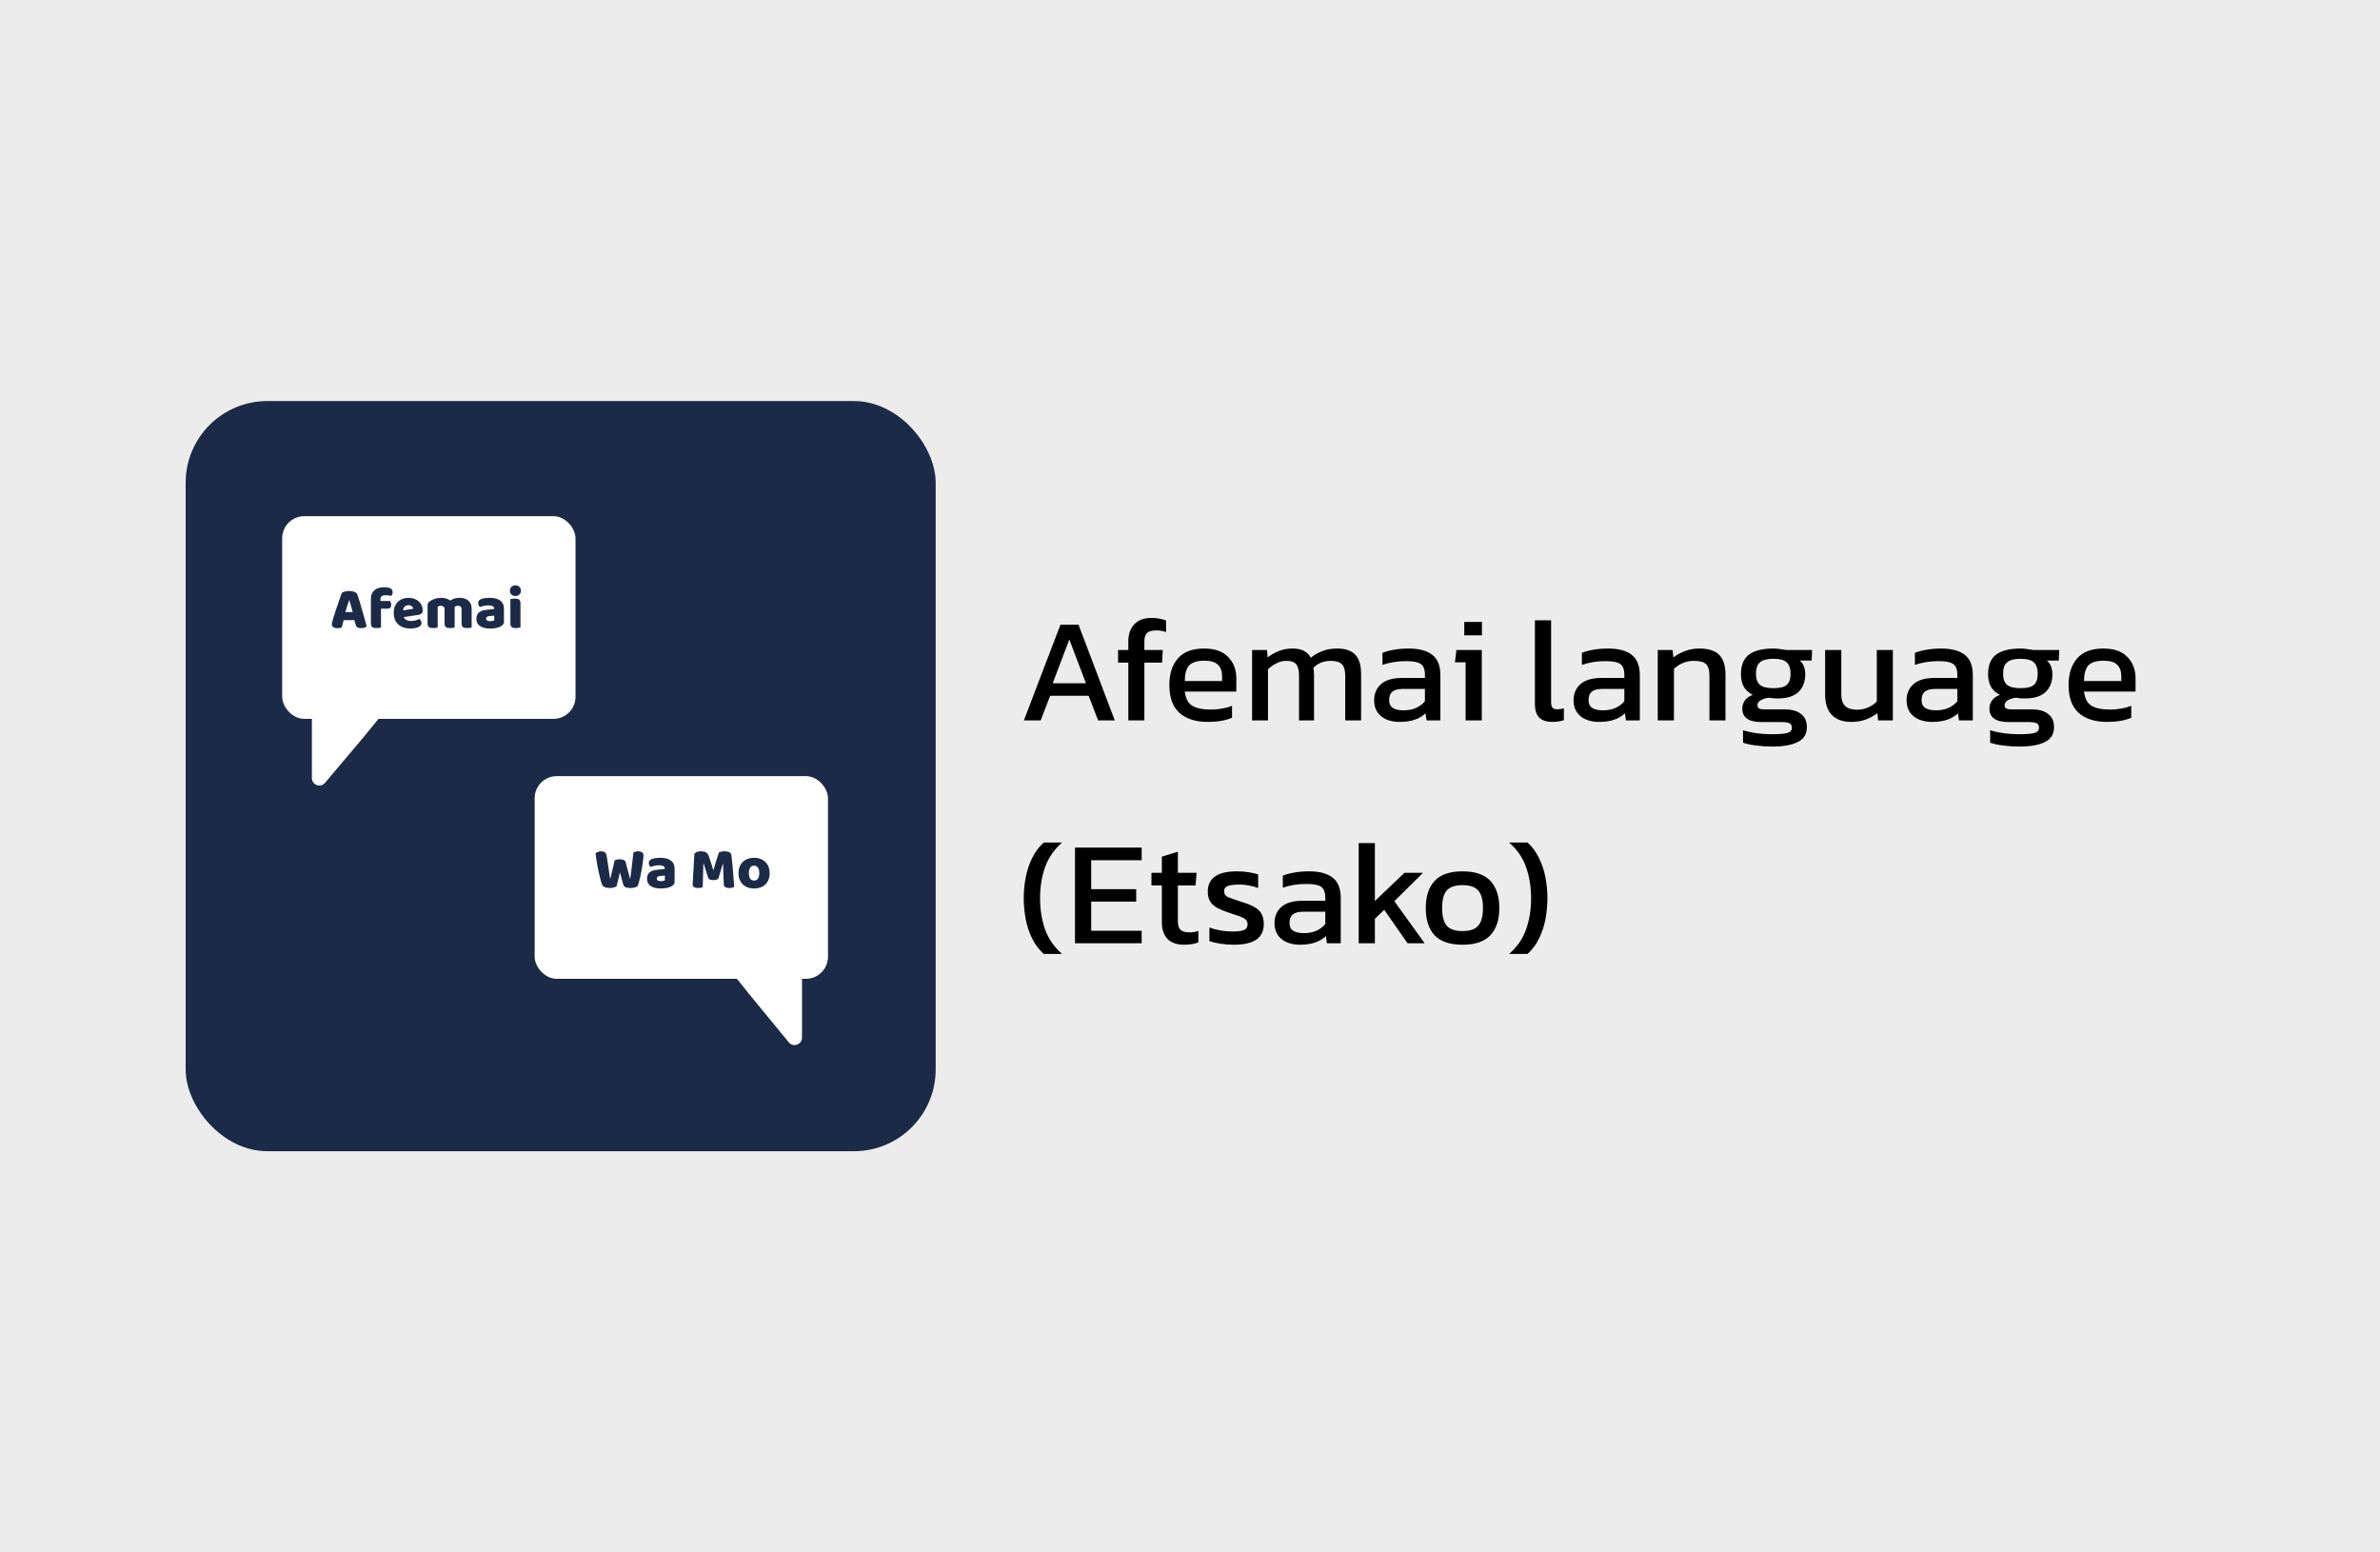 <svg width="641" height="418" viewBox="0 0 641 418" fill="none" xmlns="http://www.w3.org/2000/svg">
<rect width="641" height="418" fill="#ECECEC"/>
<rect x="50" y="108" width="202" height="202" rx="22" fill="#1B2A47"/>
<rect x="144" y="209" width="79" height="54.582" rx="5.945" fill="white"/>
<path d="M165.52 231.672C165.637 231.619 165.819 231.56 166.064 231.496C166.32 231.421 166.576 231.384 166.832 231.384C167.28 231.384 167.653 231.453 167.952 231.592C168.251 231.72 168.432 231.912 168.496 232.168C168.613 232.605 168.72 233.016 168.816 233.4C168.923 233.773 169.024 234.136 169.12 234.488C169.216 234.829 169.307 235.171 169.392 235.512C169.488 235.853 169.579 236.211 169.664 236.584H169.744C169.84 235.933 169.925 235.315 170 234.728C170.075 234.131 170.144 233.549 170.208 232.984C170.272 232.408 170.336 231.843 170.4 231.288C170.464 230.723 170.528 230.152 170.592 229.576C170.987 229.352 171.408 229.24 171.856 229.24C172.251 229.24 172.592 229.325 172.88 229.496C173.168 229.667 173.312 229.955 173.312 230.36C173.312 230.595 173.285 230.931 173.232 231.368C173.189 231.795 173.125 232.275 173.04 232.808C172.965 233.341 172.875 233.901 172.768 234.488C172.661 235.075 172.549 235.635 172.432 236.168C172.315 236.701 172.192 237.187 172.064 237.624C171.947 238.051 171.835 238.381 171.728 238.616C171.568 238.765 171.307 238.888 170.944 238.984C170.581 239.08 170.208 239.128 169.824 239.128C169.323 239.128 168.896 239.064 168.544 238.936C168.203 238.797 167.995 238.605 167.92 238.36C167.781 237.933 167.632 237.427 167.472 236.84C167.312 236.253 167.141 235.608 166.96 234.904C166.811 235.597 166.656 236.275 166.496 236.936C166.336 237.597 166.192 238.157 166.064 238.616C165.904 238.765 165.664 238.888 165.344 238.984C165.024 239.08 164.672 239.128 164.288 239.128C163.808 239.128 163.371 239.064 162.976 238.936C162.592 238.797 162.341 238.605 162.224 238.36C162.128 238.168 162.021 237.885 161.904 237.512C161.797 237.128 161.685 236.696 161.568 236.216C161.451 235.725 161.328 235.197 161.2 234.632C161.083 234.067 160.971 233.501 160.864 232.936C160.768 232.371 160.677 231.821 160.592 231.288C160.507 230.744 160.443 230.248 160.4 229.8C160.549 229.661 160.757 229.533 161.024 229.416C161.291 229.299 161.579 229.24 161.888 229.24C162.293 229.24 162.624 229.331 162.88 229.512C163.147 229.683 163.312 229.976 163.376 230.392C163.547 231.48 163.685 232.387 163.792 233.112C163.909 233.837 164 234.435 164.064 234.904C164.139 235.363 164.192 235.72 164.224 235.976C164.256 236.232 164.288 236.435 164.32 236.584H164.4C164.496 236.157 164.587 235.763 164.672 235.4C164.757 235.037 164.843 234.675 164.928 234.312C165.024 233.939 165.12 233.544 165.216 233.128C165.312 232.701 165.413 232.216 165.52 231.672ZM177.973 237.272C178.154 237.272 178.351 237.256 178.565 237.224C178.789 237.181 178.954 237.128 179.061 237.064V235.784L177.909 235.88C177.61 235.901 177.365 235.965 177.173 236.072C176.981 236.179 176.885 236.339 176.885 236.552C176.885 236.765 176.965 236.941 177.125 237.08C177.295 237.208 177.578 237.272 177.973 237.272ZM177.845 230.984C178.421 230.984 178.943 231.043 179.413 231.16C179.893 231.277 180.298 231.459 180.629 231.704C180.97 231.939 181.231 232.243 181.413 232.616C181.594 232.979 181.685 233.411 181.685 233.912V237.496C181.685 237.773 181.605 238.003 181.445 238.184C181.295 238.355 181.114 238.504 180.901 238.632C180.207 239.048 179.231 239.256 177.973 239.256C177.407 239.256 176.895 239.203 176.437 239.096C175.989 238.989 175.599 238.829 175.269 238.616C174.949 238.403 174.698 238.131 174.517 237.8C174.346 237.469 174.261 237.085 174.261 236.648C174.261 235.912 174.479 235.347 174.917 234.952C175.354 234.557 176.031 234.312 176.949 234.216L179.045 233.992V233.88C179.045 233.571 178.906 233.352 178.629 233.224C178.362 233.085 177.973 233.016 177.461 233.016C177.055 233.016 176.661 233.059 176.277 233.144C175.893 233.229 175.546 233.336 175.237 233.464C175.098 233.368 174.981 233.224 174.885 233.032C174.789 232.829 174.741 232.621 174.741 232.408C174.741 232.131 174.805 231.912 174.933 231.752C175.071 231.581 175.279 231.437 175.557 231.32C175.866 231.203 176.229 231.117 176.645 231.064C177.071 231.011 177.471 230.984 177.845 230.984ZM193.463 236.616C193.324 236.733 193.143 236.829 192.919 236.904C192.705 236.968 192.455 237 192.167 237C191.783 237 191.463 236.952 191.207 236.856C190.961 236.76 190.801 236.595 190.727 236.36C190.428 235.421 190.183 234.664 189.991 234.088C189.799 233.501 189.649 232.989 189.543 232.552H189.463C189.431 233.181 189.404 233.757 189.383 234.28C189.372 234.792 189.361 235.293 189.351 235.784C189.351 236.275 189.34 236.771 189.319 237.272C189.308 237.773 189.287 238.328 189.255 238.936C189.116 238.989 188.935 239.032 188.711 239.064C188.487 239.107 188.263 239.128 188.039 239.128C187.569 239.128 187.201 239.053 186.935 238.904C186.679 238.755 186.551 238.483 186.551 238.088L187.015 229.928C187.1 229.789 187.287 229.64 187.575 229.48C187.863 229.32 188.268 229.24 188.791 229.24C189.356 229.24 189.799 229.331 190.119 229.512C190.439 229.683 190.673 229.965 190.823 230.36C190.919 230.616 191.02 230.909 191.127 231.24C191.244 231.571 191.356 231.912 191.463 232.264C191.58 232.616 191.692 232.968 191.799 233.32C191.905 233.661 192.001 233.971 192.087 234.248H192.167C192.423 233.352 192.679 232.488 192.935 231.656C193.191 230.813 193.425 230.109 193.639 229.544C193.799 229.459 194.001 229.389 194.247 229.336C194.503 229.272 194.785 229.24 195.095 229.24C195.617 229.24 196.044 229.32 196.375 229.48C196.705 229.629 196.897 229.848 196.951 230.136C196.993 230.349 197.036 230.68 197.079 231.128C197.132 231.565 197.185 232.061 197.239 232.616C197.292 233.171 197.345 233.757 197.399 234.376C197.452 234.995 197.5 235.592 197.543 236.168C197.596 236.733 197.639 237.256 197.671 237.736C197.703 238.205 197.724 238.568 197.735 238.824C197.553 238.931 197.361 239.005 197.159 239.048C196.967 239.101 196.716 239.128 196.407 239.128C196.001 239.128 195.66 239.059 195.383 238.92C195.105 238.781 194.956 238.509 194.935 238.104C194.871 236.941 194.828 235.896 194.807 234.968C194.796 234.04 194.775 233.261 194.743 232.632H194.663C194.556 233.048 194.401 233.571 194.199 234.2C193.996 234.829 193.751 235.635 193.463 236.616ZM207.286 235.112C207.286 235.773 207.185 236.365 206.982 236.888C206.78 237.4 206.492 237.832 206.118 238.184C205.756 238.536 205.318 238.803 204.806 238.984C204.294 239.165 203.724 239.256 203.094 239.256C202.465 239.256 201.894 239.16 201.382 238.968C200.87 238.776 200.428 238.504 200.054 238.152C199.692 237.789 199.409 237.352 199.206 236.84C199.004 236.328 198.902 235.752 198.902 235.112C198.902 234.483 199.004 233.912 199.206 233.4C199.409 232.888 199.692 232.456 200.054 232.104C200.428 231.741 200.87 231.464 201.382 231.272C201.894 231.08 202.465 230.984 203.094 230.984C203.724 230.984 204.294 231.085 204.806 231.288C205.318 231.48 205.756 231.757 206.118 232.12C206.492 232.472 206.78 232.904 206.982 233.416C207.185 233.928 207.286 234.493 207.286 235.112ZM201.686 235.112C201.686 235.763 201.809 236.264 202.054 236.616C202.31 236.957 202.662 237.128 203.11 237.128C203.558 237.128 203.9 236.952 204.134 236.6C204.38 236.248 204.502 235.752 204.502 235.112C204.502 234.472 204.38 233.981 204.134 233.64C203.889 233.288 203.542 233.112 203.094 233.112C202.646 233.112 202.3 233.288 202.054 233.64C201.809 233.981 201.686 234.472 201.686 235.112Z" fill="#1B2A47"/>
<path d="M84 187C84 185.895 84.895 185 86 185H104.769C106.458 185 107.386 186.964 106.314 188.269L97.5 199L87.529 210.818C86.326 212.243 84 211.393 84 209.528V187Z" fill="white"/>
<path d="M216 255C216 253.895 215.105 253 214 253H194.164C192.487 253 191.554 254.941 192.603 256.25L201.96 267.933L212.455 280.691C213.648 282.141 216 281.298 216 279.421V255Z" fill="white"/>
<rect x="76" y="139" width="79" height="54.582" rx="5.945" fill="white"/>
<path d="M92.104 159.592C92.285 159.485 92.557 159.384 92.92 159.288C93.293 159.192 93.667 159.144 94.04 159.144C94.573 159.144 95.043 159.224 95.448 159.384C95.864 159.533 96.131 159.773 96.248 160.104C96.44 160.659 96.648 161.304 96.872 162.04C97.096 162.776 97.32 163.539 97.544 164.328C97.768 165.107 97.987 165.88 98.2 166.648C98.413 167.405 98.6 168.077 98.76 168.664C98.632 168.813 98.44 168.931 98.184 169.016C97.928 169.112 97.624 169.16 97.272 169.16C97.016 169.16 96.797 169.139 96.616 169.096C96.445 169.053 96.301 168.989 96.184 168.904C96.077 168.819 95.987 168.707 95.912 168.568C95.848 168.429 95.789 168.269 95.736 168.088L95.448 166.984H92.552C92.467 167.304 92.381 167.635 92.296 167.976C92.211 168.317 92.125 168.648 92.04 168.968C91.891 169.021 91.731 169.064 91.56 169.096C91.4 169.139 91.203 169.16 90.968 169.16C90.424 169.16 90.019 169.069 89.752 168.888C89.496 168.696 89.368 168.435 89.368 168.104C89.368 167.955 89.389 167.805 89.432 167.656C89.475 167.507 89.523 167.331 89.576 167.128C89.651 166.84 89.752 166.483 89.88 166.056C90.019 165.629 90.168 165.171 90.328 164.68C90.488 164.179 90.659 163.667 90.84 163.144C91.021 162.621 91.192 162.131 91.352 161.672C91.512 161.203 91.656 160.787 91.784 160.424C91.923 160.061 92.029 159.784 92.104 159.592ZM94.024 161.656C93.875 162.104 93.704 162.605 93.512 163.16C93.331 163.704 93.165 164.259 93.016 164.824H95C94.851 164.248 94.696 163.688 94.536 163.144C94.387 162.589 94.248 162.093 94.12 161.656H94.024ZM99.895 161.224C99.895 160.68 99.986 160.216 100.167 159.832C100.359 159.437 100.615 159.117 100.935 158.872C101.255 158.616 101.629 158.429 102.055 158.312C102.493 158.195 102.957 158.136 103.447 158.136C104.237 158.136 104.818 158.243 105.191 158.456C105.565 158.659 105.751 159.011 105.751 159.512C105.751 159.725 105.703 159.917 105.607 160.088C105.522 160.259 105.426 160.387 105.319 160.472C105.117 160.419 104.903 160.376 104.679 160.344C104.466 160.301 104.215 160.28 103.927 160.28C103.469 160.28 103.111 160.36 102.855 160.52C102.599 160.669 102.471 160.936 102.471 161.32V161.832H105.095C105.159 161.949 105.218 162.099 105.271 162.28C105.335 162.451 105.367 162.643 105.367 162.856C105.367 163.229 105.282 163.501 105.111 163.672C104.951 163.832 104.733 163.912 104.455 163.912H102.615V168.984C102.509 169.016 102.338 169.048 102.103 169.08C101.879 169.112 101.645 169.128 101.399 169.128C101.165 169.128 100.951 169.112 100.759 169.08C100.578 169.048 100.423 168.984 100.295 168.888C100.167 168.792 100.066 168.664 99.991 168.504C99.927 168.333 99.895 168.115 99.895 167.848V161.224ZM110.491 169.256C109.862 169.256 109.275 169.171 108.731 169C108.198 168.819 107.728 168.552 107.323 168.2C106.928 167.848 106.614 167.405 106.379 166.872C106.155 166.339 106.043 165.715 106.043 165C106.043 164.296 106.155 163.693 106.379 163.192C106.614 162.68 106.918 162.264 107.291 161.944C107.664 161.613 108.091 161.373 108.571 161.224C109.051 161.064 109.542 160.984 110.043 160.984C110.608 160.984 111.12 161.069 111.579 161.24C112.048 161.411 112.448 161.645 112.779 161.944C113.12 162.243 113.382 162.6 113.563 163.016C113.755 163.432 113.851 163.885 113.851 164.376C113.851 164.739 113.75 165.016 113.547 165.208C113.344 165.4 113.062 165.523 112.699 165.576L108.747 166.168C108.864 166.52 109.104 166.787 109.467 166.968C109.83 167.139 110.246 167.224 110.715 167.224C111.152 167.224 111.563 167.171 111.947 167.064C112.342 166.947 112.662 166.813 112.907 166.664C113.078 166.771 113.222 166.92 113.339 167.112C113.456 167.304 113.515 167.507 113.515 167.72C113.515 168.2 113.291 168.557 112.843 168.792C112.502 168.973 112.118 169.096 111.691 169.16C111.264 169.224 110.864 169.256 110.491 169.256ZM110.043 162.968C109.787 162.968 109.563 163.011 109.371 163.096C109.19 163.181 109.04 163.293 108.923 163.432C108.806 163.56 108.715 163.709 108.651 163.88C108.598 164.04 108.566 164.205 108.555 164.376L111.291 163.928C111.259 163.715 111.142 163.501 110.939 163.288C110.736 163.075 110.438 162.968 110.043 162.968ZM118.888 160.984C119.325 160.984 119.752 161.048 120.168 161.176C120.595 161.293 120.963 161.475 121.272 161.72C121.592 161.507 121.949 161.331 122.344 161.192C122.749 161.053 123.235 160.984 123.8 160.984C124.205 160.984 124.6 161.037 124.984 161.144C125.379 161.251 125.725 161.421 126.024 161.656C126.333 161.88 126.579 162.184 126.76 162.568C126.941 162.941 127.032 163.4 127.032 163.944V168.984C126.925 169.016 126.755 169.048 126.52 169.08C126.296 169.112 126.061 169.128 125.816 169.128C125.581 169.128 125.368 169.112 125.176 169.08C124.995 169.048 124.84 168.984 124.712 168.888C124.584 168.792 124.483 168.664 124.408 168.504C124.344 168.333 124.312 168.115 124.312 167.848V164.024C124.312 163.704 124.221 163.475 124.04 163.336C123.859 163.187 123.613 163.112 123.304 163.112C123.155 163.112 122.995 163.149 122.824 163.224C122.653 163.288 122.525 163.357 122.44 163.432C122.451 163.475 122.456 163.517 122.456 163.56C122.456 163.592 122.456 163.624 122.456 163.656V168.984C122.339 169.016 122.163 169.048 121.928 169.08C121.704 169.112 121.475 169.128 121.24 169.128C121.005 169.128 120.792 169.112 120.6 169.08C120.419 169.048 120.264 168.984 120.136 168.888C120.008 168.792 119.907 168.664 119.832 168.504C119.768 168.333 119.736 168.115 119.736 167.848V164.024C119.736 163.704 119.635 163.475 119.432 163.336C119.24 163.187 119.005 163.112 118.728 163.112C118.536 163.112 118.371 163.144 118.232 163.208C118.093 163.261 117.976 163.315 117.88 163.368V168.984C117.773 169.016 117.603 169.048 117.368 169.08C117.144 169.112 116.909 169.128 116.664 169.128C116.429 169.128 116.216 169.112 116.024 169.08C115.843 169.048 115.688 168.984 115.56 168.888C115.432 168.792 115.331 168.664 115.256 168.504C115.192 168.333 115.16 168.115 115.16 167.848V163.016C115.16 162.728 115.219 162.499 115.336 162.328C115.464 162.157 115.635 161.997 115.848 161.848C116.211 161.592 116.659 161.384 117.192 161.224C117.736 161.064 118.301 160.984 118.888 160.984ZM132.019 167.272C132.201 167.272 132.398 167.256 132.611 167.224C132.835 167.181 133.001 167.128 133.107 167.064V165.784L131.955 165.88C131.657 165.901 131.411 165.965 131.219 166.072C131.027 166.179 130.931 166.339 130.931 166.552C130.931 166.765 131.011 166.941 131.171 167.08C131.342 167.208 131.625 167.272 132.019 167.272ZM131.891 160.984C132.467 160.984 132.99 161.043 133.459 161.16C133.939 161.277 134.345 161.459 134.675 161.704C135.017 161.939 135.278 162.243 135.459 162.616C135.641 162.979 135.731 163.411 135.731 163.912V167.496C135.731 167.773 135.651 168.003 135.491 168.184C135.342 168.355 135.161 168.504 134.947 168.632C134.254 169.048 133.278 169.256 132.019 169.256C131.454 169.256 130.942 169.203 130.483 169.096C130.035 168.989 129.646 168.829 129.315 168.616C128.995 168.403 128.745 168.131 128.563 167.8C128.393 167.469 128.307 167.085 128.307 166.648C128.307 165.912 128.526 165.347 128.963 164.952C129.401 164.557 130.078 164.312 130.995 164.216L133.091 163.992V163.88C133.091 163.571 132.953 163.352 132.675 163.224C132.409 163.085 132.019 163.016 131.507 163.016C131.102 163.016 130.707 163.059 130.323 163.144C129.939 163.229 129.593 163.336 129.283 163.464C129.145 163.368 129.027 163.224 128.931 163.032C128.835 162.829 128.787 162.621 128.787 162.408C128.787 162.131 128.851 161.912 128.979 161.752C129.118 161.581 129.326 161.437 129.603 161.32C129.913 161.203 130.275 161.117 130.691 161.064C131.118 161.011 131.518 160.984 131.891 160.984ZM137.331 159.064C137.331 158.659 137.464 158.317 137.731 158.04C138.008 157.763 138.371 157.624 138.819 157.624C139.267 157.624 139.624 157.763 139.891 158.04C140.168 158.317 140.307 158.659 140.307 159.064C140.307 159.469 140.168 159.811 139.891 160.088C139.624 160.365 139.267 160.504 138.819 160.504C138.371 160.504 138.008 160.365 137.731 160.088C137.464 159.811 137.331 159.469 137.331 159.064ZM140.179 168.984C140.061 169.005 139.885 169.032 139.651 169.064C139.427 169.107 139.197 169.128 138.963 169.128C138.728 169.128 138.515 169.112 138.323 169.08C138.141 169.048 137.987 168.984 137.859 168.888C137.731 168.792 137.629 168.664 137.555 168.504C137.491 168.333 137.459 168.115 137.459 167.848V161.336C137.576 161.315 137.747 161.288 137.971 161.256C138.205 161.213 138.44 161.192 138.674 161.192C138.909 161.192 139.117 161.208 139.299 161.24C139.491 161.272 139.651 161.336 139.779 161.432C139.907 161.528 140.003 161.661 140.067 161.832C140.141 161.992 140.179 162.205 140.179 162.472V168.984Z" fill="#1B2A47"/>
<path d="M275.76 194L285.6 168.24H290.48L300.24 194H295.76L293.2 187.36H282.84L280.28 194H275.76ZM283.52 184H292.48L288 172.2L283.52 184ZM303.891 194V178.44H301.131V175.04H303.891V172.72C303.891 170.827 304.411 169.307 305.451 168.16C306.518 166.987 308.091 166.4 310.171 166.4C310.944 166.4 311.651 166.467 312.291 166.6C312.931 166.707 313.518 166.867 314.051 167.08V170.2C313.224 169.907 312.384 169.76 311.531 169.76C310.278 169.76 309.411 169.987 308.931 170.44C308.451 170.893 308.211 171.667 308.211 172.76V175.04H313.171L312.971 178.44H308.211V194H303.891ZM325.339 194.4C322.032 194.4 319.472 193.587 317.659 191.96C315.845 190.333 314.939 187.84 314.939 184.48C314.939 181.44 315.712 179.04 317.259 177.28C318.805 175.52 321.152 174.64 324.299 174.64C327.179 174.64 329.339 175.4 330.779 176.92C332.245 178.413 332.979 180.347 332.979 182.72V186.24H319.099C319.312 188.08 319.979 189.347 321.099 190.04C322.219 190.733 323.925 191.08 326.219 191.08C327.179 191.08 328.165 190.987 329.179 190.8C330.192 190.613 331.072 190.373 331.819 190.08V193.28C330.965 193.653 329.979 193.933 328.859 194.12C327.765 194.307 326.592 194.4 325.339 194.4ZM319.099 183.4H329.139V182.08C329.139 180.773 328.779 179.76 328.059 179.04C327.339 178.293 326.125 177.92 324.419 177.92C322.392 177.92 320.992 178.36 320.219 179.24C319.472 180.12 319.099 181.507 319.099 183.4ZM337.223 194V175.04H341.223L341.423 177.04C342.356 176.293 343.383 175.707 344.503 175.28C345.623 174.853 346.823 174.64 348.103 174.64C349.463 174.64 350.516 174.867 351.263 175.32C352.036 175.747 352.623 176.347 353.023 177.12C353.903 176.4 354.916 175.813 356.063 175.36C357.21 174.88 358.583 174.64 360.183 174.64C362.37 174.64 363.983 175.2 365.023 176.32C366.063 177.44 366.583 179.16 366.583 181.48V194H362.303V181.92C362.303 180.453 361.996 179.427 361.383 178.84C360.77 178.253 359.77 177.96 358.383 177.96C357.476 177.96 356.61 178.12 355.783 178.44C354.983 178.76 354.29 179.24 353.703 179.88C353.783 180.173 353.836 180.48 353.863 180.8C353.89 181.12 353.903 181.467 353.903 181.84V194H349.863V181.96C349.863 180.573 349.623 179.56 349.143 178.92C348.663 178.28 347.756 177.96 346.423 177.96C345.49 177.96 344.596 178.187 343.743 178.64C342.916 179.067 342.17 179.587 341.503 180.2V194H337.223ZM376.815 194.4C375.615 194.4 374.495 194.187 373.455 193.76C372.442 193.333 371.628 192.693 371.015 191.84C370.402 190.96 370.095 189.88 370.095 188.6C370.095 186.787 370.708 185.333 371.935 184.24C373.188 183.12 375.108 182.56 377.695 182.56H383.775V181.72C383.775 180.813 383.628 180.093 383.335 179.56C383.068 179.027 382.562 178.64 381.815 178.4C381.095 178.16 380.028 178.04 378.615 178.04C376.375 178.04 374.282 178.373 372.335 179.04V175.8C373.188 175.453 374.228 175.173 375.455 174.96C376.682 174.747 378.002 174.64 379.415 174.64C382.188 174.64 384.295 175.2 385.735 176.32C387.202 177.44 387.935 179.267 387.935 181.8V194H384.215L383.935 192.08C383.162 192.827 382.202 193.4 381.055 193.8C379.935 194.2 378.522 194.4 376.815 194.4ZM377.975 191.28C379.282 191.28 380.415 191.067 381.375 190.64C382.362 190.187 383.162 189.587 383.775 188.84V185.52H377.775C376.495 185.52 375.562 185.773 374.975 186.28C374.415 186.76 374.135 187.507 374.135 188.52C374.135 189.507 374.468 190.213 375.135 190.64C375.802 191.067 376.748 191.28 377.975 191.28ZM394.37 171.08V167.48H399.13V171.08H394.37ZM394.73 194V178.36H391.85L392.25 175.04H399.09V194H394.73ZM418.115 194.4C416.568 194.4 415.395 194.027 414.595 193.28C413.795 192.507 413.395 191.24 413.395 189.48V167.04H417.755V189.08C417.755 189.827 417.888 190.333 418.155 190.6C418.422 190.867 418.822 191 419.355 191C419.995 191 420.608 190.92 421.195 190.76V193.92C420.688 194.107 420.195 194.227 419.715 194.28C419.262 194.36 418.728 194.4 418.115 194.4ZM430.526 194.4C429.326 194.4 428.206 194.187 427.166 193.76C426.153 193.333 425.339 192.693 424.726 191.84C424.113 190.96 423.806 189.88 423.806 188.6C423.806 186.787 424.419 185.333 425.646 184.24C426.899 183.12 428.819 182.56 431.406 182.56H437.486V181.72C437.486 180.813 437.339 180.093 437.046 179.56C436.779 179.027 436.273 178.64 435.526 178.4C434.806 178.16 433.739 178.04 432.326 178.04C430.086 178.04 427.993 178.373 426.046 179.04V175.8C426.899 175.453 427.939 175.173 429.166 174.96C430.393 174.747 431.713 174.64 433.126 174.64C435.899 174.64 438.006 175.2 439.446 176.32C440.913 177.44 441.646 179.267 441.646 181.8V194H437.926L437.646 192.08C436.873 192.827 435.913 193.4 434.766 193.8C433.646 194.2 432.233 194.4 430.526 194.4ZM431.686 191.28C432.993 191.28 434.126 191.067 435.086 190.64C436.073 190.187 436.873 189.587 437.486 188.84V185.52H431.486C430.206 185.52 429.273 185.773 428.686 186.28C428.126 186.76 427.846 187.507 427.846 188.52C427.846 189.507 428.179 190.213 428.846 190.64C429.513 191.067 430.459 191.28 431.686 191.28ZM446.481 194V175.04H450.481L450.681 177.04C451.534 176.373 452.548 175.813 453.721 175.36C454.921 174.88 456.241 174.64 457.681 174.64C460.134 174.64 461.921 175.213 463.041 176.36C464.161 177.507 464.721 179.293 464.721 181.72V194H460.401V181.92C460.401 180.453 460.094 179.427 459.481 178.84C458.894 178.253 457.774 177.96 456.121 177.96C455.134 177.96 454.161 178.16 453.201 178.56C452.268 178.96 451.481 179.48 450.841 180.12V194H446.481ZM477.286 201.04C475.873 201.04 474.459 200.947 473.046 200.76C471.633 200.6 470.433 200.347 469.446 200V196.64C470.513 196.987 471.739 197.253 473.126 197.44C474.513 197.627 475.833 197.72 477.086 197.72C479.006 197.72 480.406 197.613 481.286 197.4C482.166 197.187 482.606 196.707 482.606 195.96C482.606 195.4 482.393 195 481.966 194.76C481.539 194.547 480.726 194.44 479.526 194.44H474.406C470.966 194.44 469.246 193.227 469.246 190.8C469.246 190.027 469.473 189.307 469.926 188.64C470.379 187.973 471.099 187.467 472.086 187.12C470.993 186.587 470.179 185.853 469.646 184.92C469.139 183.987 468.886 182.867 468.886 181.56C468.886 179.133 469.606 177.373 471.046 176.28C472.513 175.187 474.699 174.64 477.606 174.64C478.219 174.64 478.859 174.693 479.526 174.8C480.193 174.88 480.713 174.96 481.086 175.04H488.046L487.926 177.88H484.726C485.233 178.307 485.606 178.84 485.846 179.48C486.086 180.12 486.206 180.813 486.206 181.56C486.206 183.587 485.593 185.187 484.366 186.36C483.139 187.507 481.286 188.08 478.806 188.08C478.379 188.08 477.979 188.067 477.606 188.04C477.259 187.987 476.873 187.933 476.446 187.88C475.646 187.96 474.926 188.173 474.286 188.52C473.646 188.867 473.326 189.333 473.326 189.92C473.326 190.32 473.486 190.613 473.806 190.8C474.126 190.96 474.659 191.04 475.406 191.04H480.726C482.619 191.04 484.073 191.453 485.086 192.28C486.126 193.08 486.646 194.253 486.646 195.8C486.646 197.667 485.833 199 484.206 199.8C482.606 200.627 480.299 201.04 477.286 201.04ZM477.606 185.32C479.339 185.32 480.539 185.027 481.206 184.44C481.899 183.853 482.246 182.853 482.246 181.44C482.246 180.027 481.899 179 481.206 178.36C480.539 177.72 479.339 177.4 477.606 177.4C475.979 177.4 474.793 177.707 474.046 178.32C473.299 178.933 472.926 179.973 472.926 181.44C472.926 182.8 473.273 183.787 473.966 184.4C474.686 185.013 475.899 185.32 477.606 185.32ZM498.594 194.4C496.328 194.4 494.581 193.773 493.354 192.52C492.154 191.267 491.554 189.427 491.554 187V175.04H495.914V187C495.914 188.413 496.261 189.453 496.954 190.12C497.648 190.787 498.714 191.12 500.154 191.12C501.221 191.12 502.208 190.92 503.114 190.52C504.021 190.12 504.808 189.587 505.474 188.92V175.04H509.794V194H505.834L505.634 192.04C504.781 192.707 503.768 193.267 502.594 193.72C501.421 194.173 500.088 194.4 498.594 194.4ZM520.213 194.4C519.013 194.4 517.893 194.187 516.853 193.76C515.84 193.333 515.027 192.693 514.413 191.84C513.8 190.96 513.493 189.88 513.493 188.6C513.493 186.787 514.107 185.333 515.333 184.24C516.587 183.12 518.507 182.56 521.093 182.56H527.173V181.72C527.173 180.813 527.027 180.093 526.733 179.56C526.467 179.027 525.96 178.64 525.213 178.4C524.493 178.16 523.427 178.04 522.013 178.04C519.773 178.04 517.68 178.373 515.733 179.04V175.8C516.587 175.453 517.627 175.173 518.853 174.96C520.08 174.747 521.4 174.64 522.813 174.64C525.587 174.64 527.693 175.2 529.133 176.32C530.6 177.44 531.333 179.267 531.333 181.8V194H527.613L527.333 192.08C526.56 192.827 525.6 193.4 524.453 193.8C523.333 194.2 521.92 194.4 520.213 194.4ZM521.373 191.28C522.68 191.28 523.813 191.067 524.773 190.64C525.76 190.187 526.56 189.587 527.173 188.84V185.52H521.173C519.893 185.52 518.96 185.773 518.373 186.28C517.813 186.76 517.533 187.507 517.533 188.52C517.533 189.507 517.867 190.213 518.533 190.64C519.2 191.067 520.147 191.28 521.373 191.28ZM543.848 201.04C542.435 201.04 541.022 200.947 539.608 200.76C538.195 200.6 536.995 200.347 536.008 200V196.64C537.075 196.987 538.302 197.253 539.688 197.44C541.075 197.627 542.395 197.72 543.648 197.72C545.568 197.72 546.968 197.613 547.848 197.4C548.728 197.187 549.168 196.707 549.168 195.96C549.168 195.4 548.955 195 548.528 194.76C548.102 194.547 547.288 194.44 546.088 194.44H540.968C537.528 194.44 535.808 193.227 535.808 190.8C535.808 190.027 536.035 189.307 536.488 188.64C536.942 187.973 537.662 187.467 538.648 187.12C537.555 186.587 536.742 185.853 536.208 184.92C535.702 183.987 535.448 182.867 535.448 181.56C535.448 179.133 536.168 177.373 537.608 176.28C539.075 175.187 541.262 174.64 544.168 174.64C544.782 174.64 545.422 174.693 546.088 174.8C546.755 174.88 547.275 174.96 547.648 175.04H554.608L554.488 177.88H551.288C551.795 178.307 552.168 178.84 552.408 179.48C552.648 180.12 552.768 180.813 552.768 181.56C552.768 183.587 552.155 185.187 550.928 186.36C549.702 187.507 547.848 188.08 545.368 188.08C544.942 188.08 544.542 188.067 544.168 188.04C543.822 187.987 543.435 187.933 543.008 187.88C542.208 187.96 541.488 188.173 540.848 188.52C540.208 188.867 539.888 189.333 539.888 189.92C539.888 190.32 540.048 190.613 540.368 190.8C540.688 190.96 541.222 191.04 541.968 191.04H547.288C549.182 191.04 550.635 191.453 551.648 192.28C552.688 193.08 553.208 194.253 553.208 195.8C553.208 197.667 552.395 199 550.768 199.8C549.168 200.627 546.862 201.04 543.848 201.04ZM544.168 185.32C545.902 185.32 547.102 185.027 547.768 184.44C548.462 183.853 548.808 182.853 548.808 181.44C548.808 180.027 548.462 179 547.768 178.36C547.102 177.72 545.902 177.4 544.168 177.4C542.542 177.4 541.355 177.707 540.608 178.32C539.862 178.933 539.488 179.973 539.488 181.44C539.488 182.8 539.835 183.787 540.528 184.4C541.248 185.013 542.462 185.32 544.168 185.32ZM567.526 194.4C564.22 194.4 561.66 193.587 559.846 191.96C558.033 190.333 557.126 187.84 557.126 184.48C557.126 181.44 557.9 179.04 559.446 177.28C560.993 175.52 563.34 174.64 566.486 174.64C569.366 174.64 571.526 175.4 572.966 176.92C574.433 178.413 575.166 180.347 575.166 182.72V186.24H561.286C561.5 188.08 562.166 189.347 563.286 190.04C564.406 190.733 566.113 191.08 568.406 191.08C569.366 191.08 570.353 190.987 571.366 190.8C572.38 190.613 573.26 190.373 574.006 190.08V193.28C573.153 193.653 572.166 193.933 571.046 194.12C569.953 194.307 568.78 194.4 567.526 194.4ZM561.286 183.4H571.326V182.08C571.326 180.773 570.966 179.76 570.246 179.04C569.526 178.293 568.313 177.92 566.606 177.92C564.58 177.92 563.18 178.36 562.406 179.24C561.66 180.12 561.286 181.507 561.286 183.4ZM281.12 256.88C279.813 255.707 278.76 254.307 277.96 252.68C277.16 251.053 276.587 249.307 276.24 247.44C275.893 245.573 275.72 243.72 275.72 241.88C275.72 240.04 275.893 238.2 276.24 236.36C276.587 234.493 277.16 232.747 277.96 231.12C278.76 229.467 279.813 228.053 281.12 226.88H286.04C283.933 228.72 282.413 230.92 281.48 233.48C280.573 236.013 280.12 238.813 280.12 241.88C280.12 244.947 280.573 247.76 281.48 250.32C282.413 252.853 283.933 255.04 286.04 256.88H281.12ZM289.528 254V228.24H307.488V231.64H293.888V239.44H306.008V242.8H293.888V250.64H307.488V254H289.528ZM318.955 254.4C316.929 254.4 315.409 253.867 314.395 252.8C313.409 251.707 312.915 250.227 312.915 248.36V238.44H310.115V235.04H312.915V230.68L317.235 229.36V235.04H322.275L321.995 238.44H317.235V248.12C317.235 249.213 317.489 249.987 317.995 250.44C318.502 250.867 319.329 251.08 320.475 251.08C321.195 251.08 321.955 250.947 322.755 250.68V253.76C321.715 254.187 320.449 254.4 318.955 254.4ZM332.41 254.4C331.104 254.4 329.85 254.307 328.65 254.12C327.477 253.933 326.504 253.707 325.73 253.44V249.76C326.637 250.107 327.637 250.373 328.73 250.56C329.824 250.747 330.864 250.84 331.85 250.84C333.344 250.84 334.41 250.707 335.05 250.44C335.69 250.173 336.01 249.653 336.01 248.88C336.01 248.32 335.81 247.88 335.41 247.56C335.037 247.24 334.464 246.947 333.69 246.68C332.944 246.413 331.984 246.093 330.81 245.72C329.69 245.347 328.717 244.947 327.89 244.52C327.064 244.067 326.424 243.493 325.97 242.8C325.517 242.107 325.29 241.2 325.29 240.08C325.29 238.347 325.917 237.013 327.17 236.08C328.424 235.12 330.437 234.64 333.21 234.64C334.304 234.64 335.344 234.72 336.33 234.88C337.317 235.04 338.157 235.24 338.85 235.48V239.12C338.104 238.827 337.277 238.6 336.37 238.44C335.49 238.28 334.664 238.2 333.89 238.2C332.504 238.2 331.45 238.32 330.73 238.56C330.037 238.8 329.69 239.28 329.69 240C329.69 240.747 330.05 241.28 330.77 241.6C331.517 241.893 332.704 242.307 334.33 242.84C335.824 243.293 337.01 243.773 337.89 244.28C338.77 244.787 339.397 245.4 339.77 246.12C340.17 246.813 340.37 247.72 340.37 248.84C340.37 250.707 339.69 252.107 338.33 253.04C336.97 253.947 334.997 254.4 332.41 254.4ZM349.979 254.4C348.779 254.4 347.659 254.187 346.619 253.76C345.606 253.333 344.792 252.693 344.179 251.84C343.566 250.96 343.259 249.88 343.259 248.6C343.259 246.787 343.872 245.333 345.099 244.24C346.352 243.12 348.272 242.56 350.859 242.56H356.939V241.72C356.939 240.813 356.792 240.093 356.499 239.56C356.232 239.027 355.726 238.64 354.979 238.4C354.259 238.16 353.192 238.04 351.779 238.04C349.539 238.04 347.446 238.373 345.499 239.04V235.8C346.352 235.453 347.392 235.173 348.619 234.96C349.846 234.747 351.166 234.64 352.579 234.64C355.352 234.64 357.459 235.2 358.899 236.32C360.366 237.44 361.099 239.267 361.099 241.8V254H357.379L357.099 252.08C356.326 252.827 355.366 253.4 354.219 253.8C353.099 254.2 351.686 254.4 349.979 254.4ZM351.139 251.28C352.446 251.28 353.579 251.067 354.539 250.64C355.526 250.187 356.326 249.587 356.939 248.84V245.52H350.939C349.659 245.52 348.726 245.773 348.139 246.28C347.579 246.76 347.299 247.507 347.299 248.52C347.299 249.507 347.632 250.213 348.299 250.64C348.966 251.067 349.912 251.28 351.139 251.28ZM365.934 254V227.04H370.294V242.64L378.254 235.04H383.254L375.534 242.68L383.694 254H379.094L372.814 245L370.294 247.4V254H365.934ZM393.881 254.4C390.468 254.4 387.961 253.547 386.361 251.84C384.788 250.133 384.001 247.693 384.001 244.52C384.001 241.347 384.801 238.907 386.401 237.2C388.001 235.493 390.495 234.64 393.881 234.64C397.295 234.64 399.801 235.493 401.401 237.2C403.001 238.907 403.801 241.347 403.801 244.52C403.801 247.693 403.001 250.133 401.401 251.84C399.828 253.547 397.321 254.4 393.881 254.4ZM393.881 250.72C395.881 250.72 397.295 250.24 398.121 249.28C398.975 248.293 399.401 246.707 399.401 244.52C399.401 242.333 398.975 240.76 398.121 239.8C397.295 238.84 395.881 238.36 393.881 238.36C391.908 238.36 390.495 238.84 389.641 239.8C388.815 240.76 388.401 242.333 388.401 244.52C388.401 246.707 388.815 248.293 389.641 249.28C390.495 250.24 391.908 250.72 393.881 250.72ZM406.443 256.88C408.577 255.04 410.097 252.853 411.003 250.32C411.91 247.76 412.363 244.947 412.363 241.88C412.363 238.813 411.91 236.013 411.003 233.48C410.097 230.92 408.577 228.72 406.443 226.88H411.403C412.71 228.053 413.75 229.467 414.523 231.12C415.323 232.747 415.897 234.493 416.243 236.36C416.59 238.2 416.763 240.04 416.763 241.88C416.763 243.72 416.59 245.573 416.243 247.44C415.897 249.307 415.323 251.053 414.523 252.68C413.75 254.307 412.71 255.707 411.403 256.88H406.443Z" fill="black"/>
</svg>
